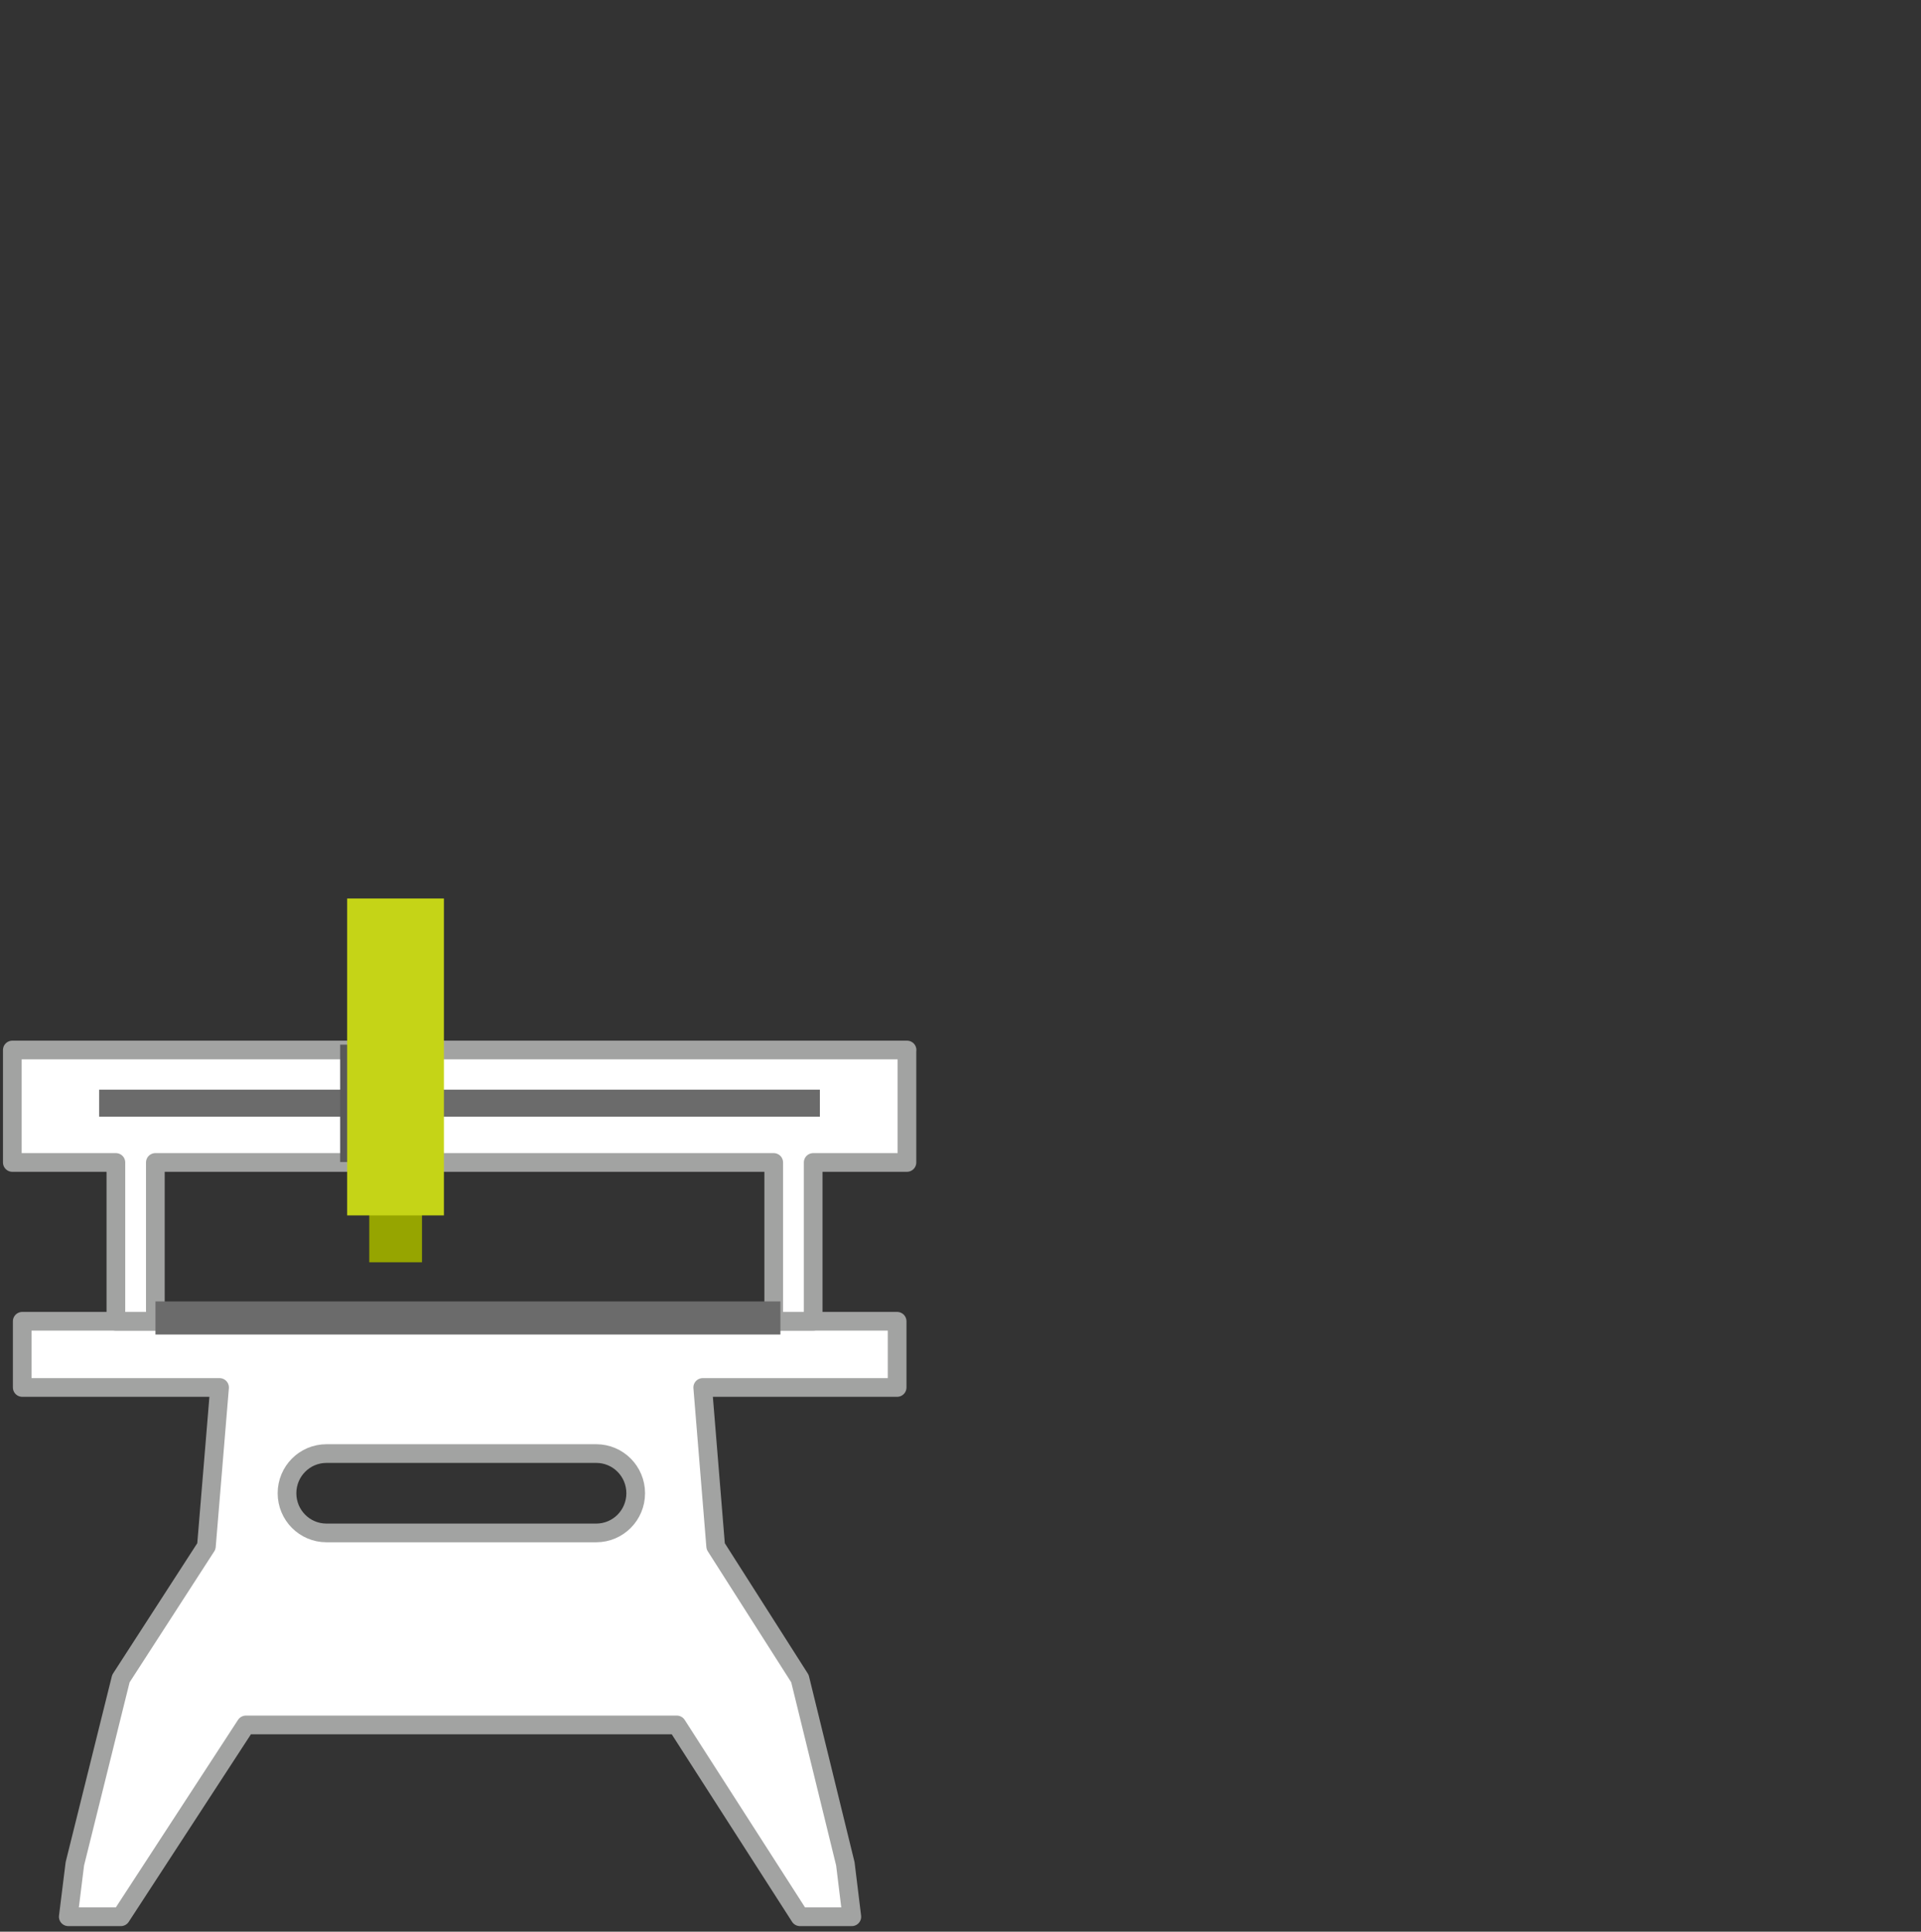 <?xml version="1.0" encoding="UTF-8"?>
<svg id="Layer_1" xmlns="http://www.w3.org/2000/svg" version="1.1" viewBox="0 0 184 185">
  <rect x="0" y="0" width="184" height="185" fill="#333333" stroke="none"/>
  <!-- Generator: Adobe Illustrator 29.6.0, SVG Export Plug-In . SVG Version: 2.1.1 Build 207)  -->
  <defs>
    <style>
      .st0 {
        fill: #96a500;
      }

      .st1 {
        fill: #595959;
      }

      .st2 {
        fill: #fff;
        stroke: #a2a3a2;
        stroke-linecap: round;
        stroke-linejoin: round;
        stroke-width: 1.79px;
      }

      .st3 {
        fill: #c5d417;
      }

      .st4 {
        fill: #6b6b6b;
      }
    </style>
  </defs>
  <path class="st2" d="M85.93,126.54H2.13v6.34h18.9l-1.26,15.21-8.19,12.67-4.41,17.74-.63,5.07h5.04l11.97-18.37h41.28l11.79,18.37h4.97l-.62-5.07-4.35-17.74-8.07-12.67-1.24-15.21h18.62v-6.34ZM57.11,146.81h-25.84c-2.09,0-3.78-1.7-3.78-3.8s1.69-3.8,3.78-3.8h25.84c2.09,0,3.78,1.7,3.78,3.8s-1.69,3.8-3.78,3.8Z"/>
  <path class="st0" d="M35.37,104.36v16.53h5.05v-16.53h-5.05Z"/>
  <path class="st2" d="M86.88,100.56H1.18v10.77h9.92v15.21h3.78v-15.21h59.23v15.21h3.78v-15.21h8.98v-10.77h.01Z"/>
  <path class="st4" d="M74.75,124.64H14.89v3.17h59.86v-3.17Z"/>
  <path class="st4" d="M78.53,104.36H9.5v2.59h69.03v-2.59Z"/>
  <path class="st1" d="M33.51,100.05h-.93v11.24h.93v-11.24Z"/>
  <path class="st3" d="M33.25,86.05v30.35h9.27v-30.35h-9.27Z"/>
</svg>